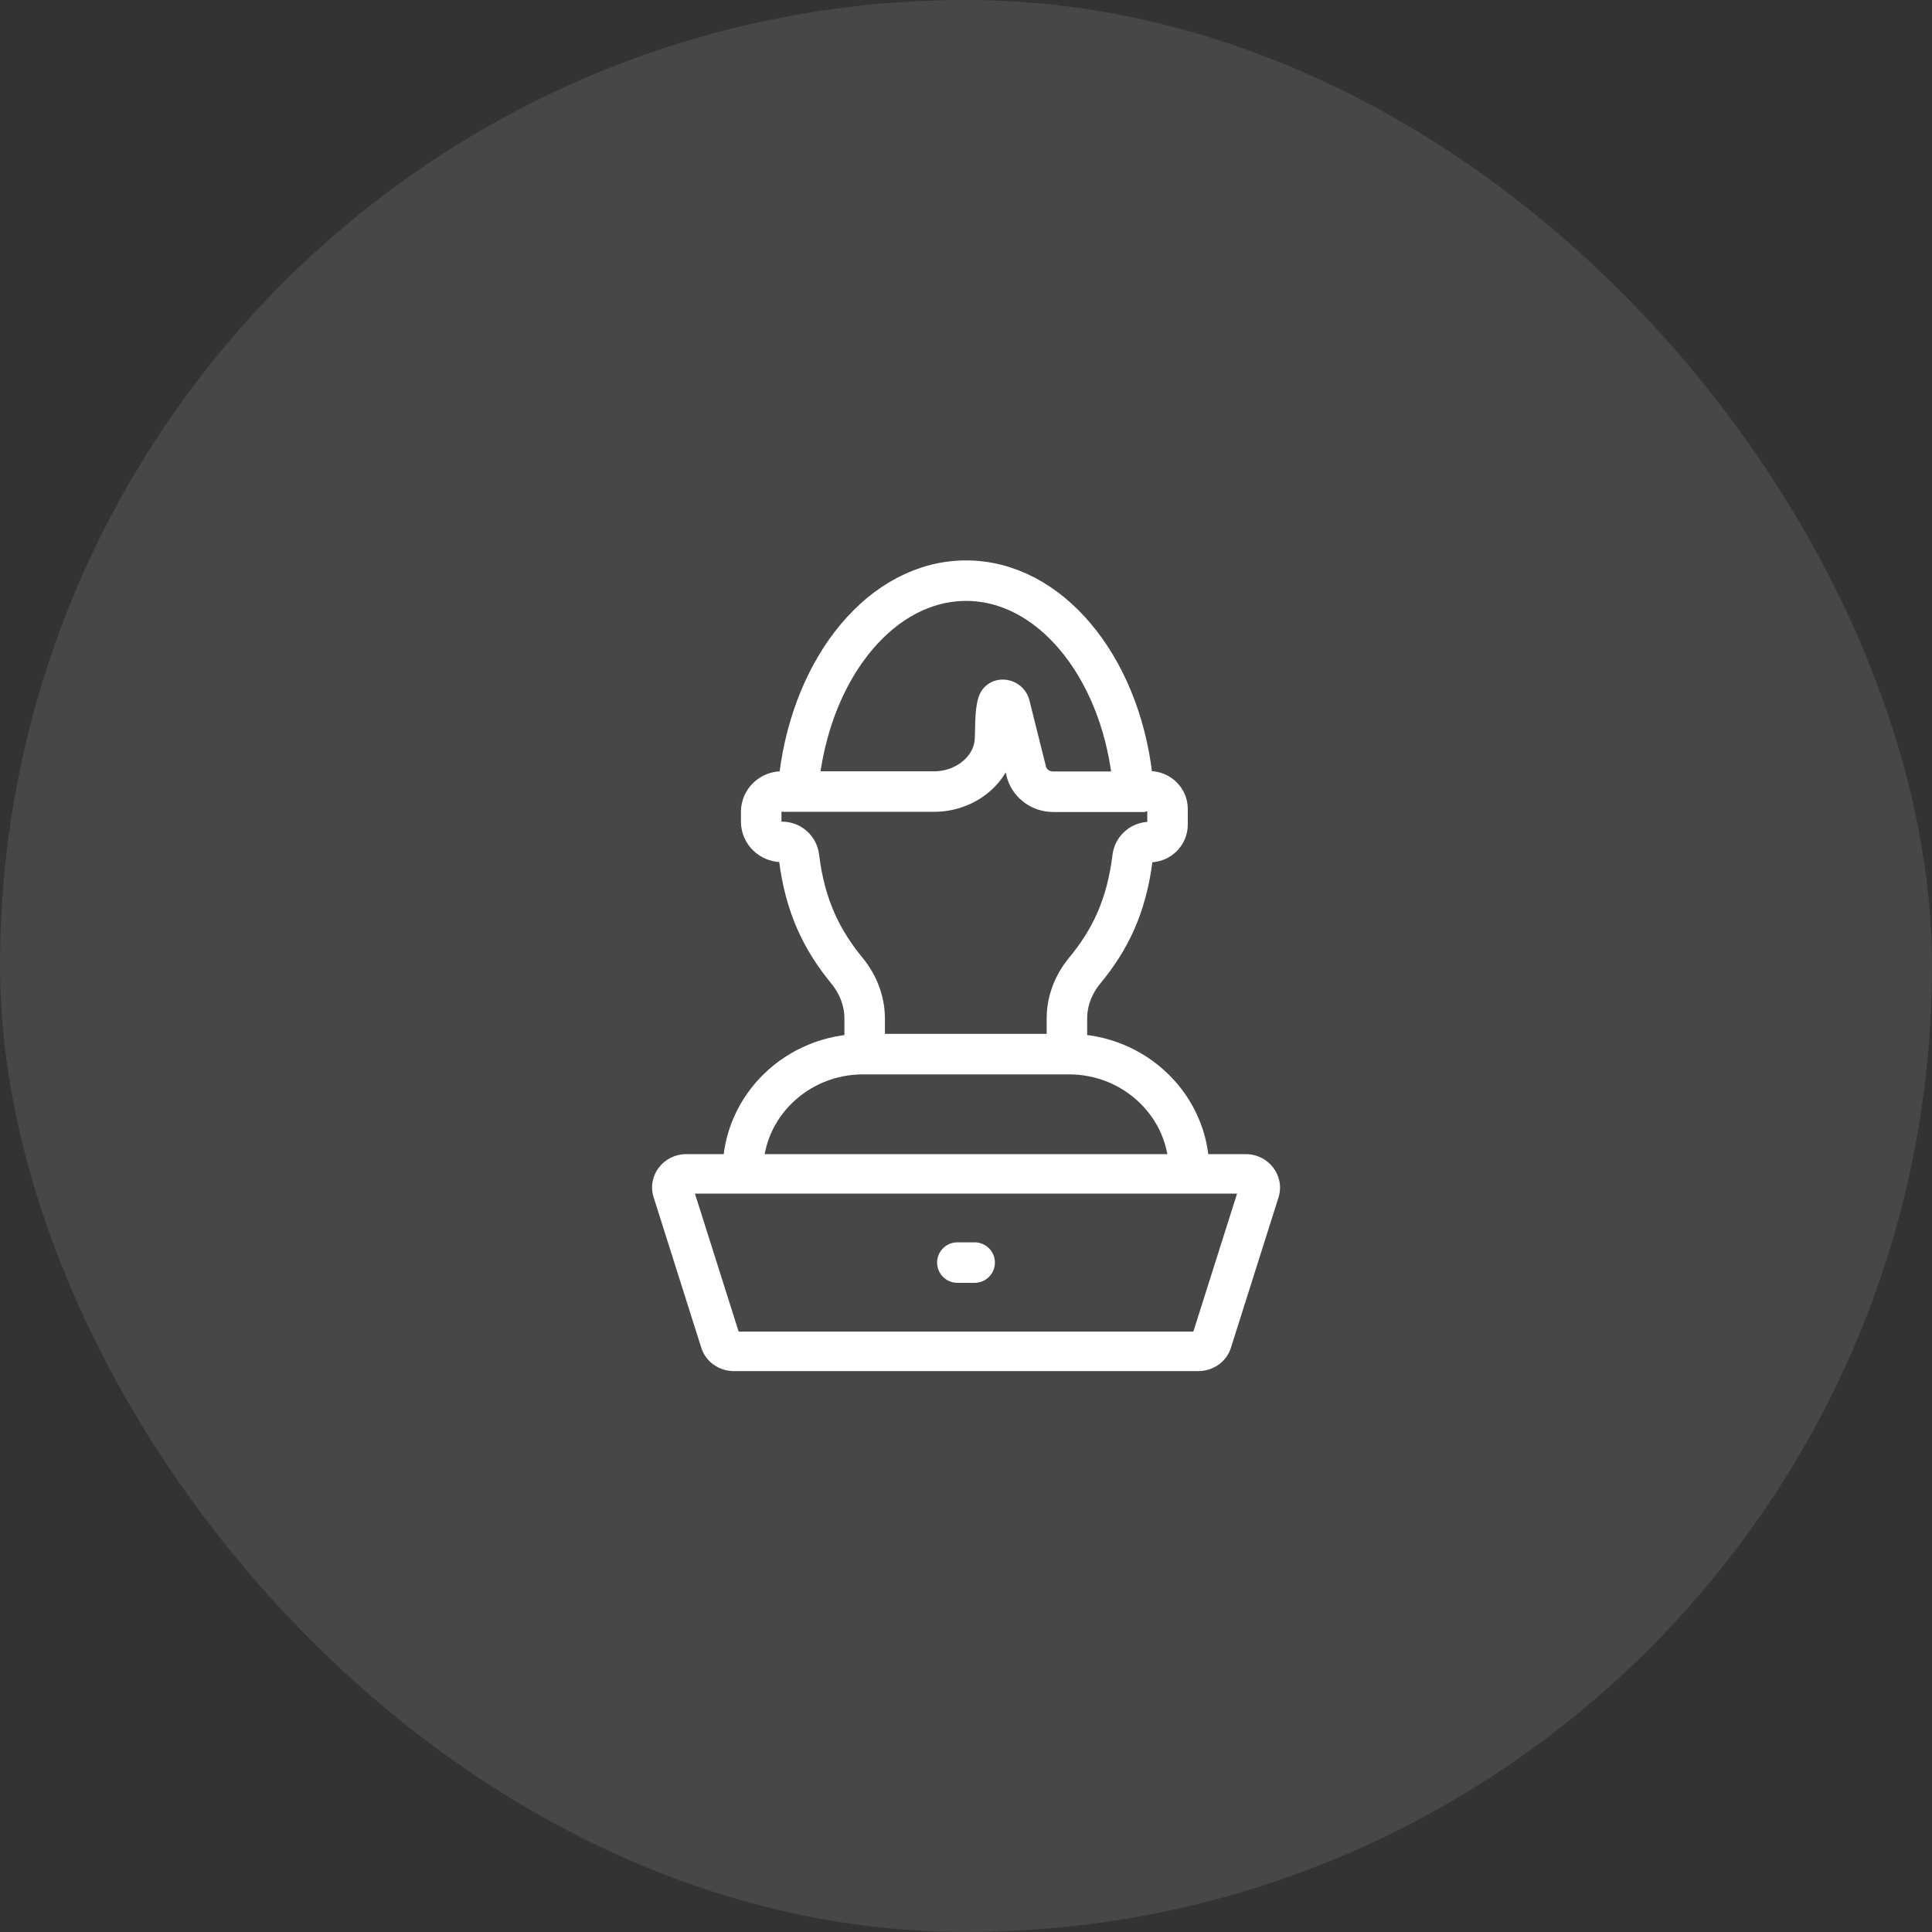 <svg width="80" height="80" viewBox="0 0 80 80" fill="none" xmlns="http://www.w3.org/2000/svg">
<rect x="0" y="0" width="80" height="80" fill="#333333" stroke="none"/>
<rect width="80" height="80" rx="40" fill="white" fill-opacity="0.1"/>
<g clip-path="url(#clip0_862_6044)">
<path d="M51.224 49.426L49.414 55.138H30.586L28.776 49.426H51.224ZM51.578 47.79H28.423C27.463 47.79 26.781 48.69 27.067 49.582L29.037 55.801C29.214 56.382 29.769 56.775 30.392 56.775H49.617C50.239 56.775 50.795 56.382 50.972 55.801L52.941 49.582C53.219 48.69 52.537 47.79 51.578 47.79Z" fill="white"/>
<path d="M30.762 48.485C30.762 45.818 32.993 43.649 35.737 43.649H44.263C47.007 43.649 49.238 45.818 49.238 48.485" stroke="white" stroke-width="1.677" stroke-miterlimit="10"/>
<path d="M39.642 52.281H40.358" stroke="white" stroke-width="1.677" stroke-miterlimit="10" stroke-linecap="round" stroke-linejoin="round"/>
<path d="M44.179 43.649V42.168C44.179 41.448 44.448 40.761 44.911 40.196C45.938 38.953 46.645 37.57 46.898 35.499C46.94 35.148 47.243 34.869 47.605 34.869C48.017 34.869 48.345 34.542 48.345 34.141V33.495C48.345 33.094 48.009 32.767 47.596 32.767H47.588C47.218 32.767 46.923 32.496 46.881 32.145C46.334 27.546 43.455 24.044 40.004 24.044C36.545 24.044 33.675 27.546 33.102 32.145C33.06 32.496 32.757 32.775 32.395 32.775H32.378C31.907 32.775 31.52 33.151 31.52 33.609V34.027C31.52 34.485 31.907 34.861 32.378 34.861C32.749 34.861 33.043 35.131 33.085 35.491C33.338 37.562 34.053 38.953 35.072 40.196C35.535 40.761 35.804 41.456 35.804 42.176V43.649" stroke="white" stroke-width="1.677" stroke-miterlimit="10"/>
<path d="M32.463 32.776H38.691C39.954 32.776 41.115 31.884 41.199 30.664C41.225 30.272 41.191 29.47 41.326 29.102C41.401 28.897 41.738 28.962 41.806 29.175L42.513 32.006C42.664 32.473 43.11 32.784 43.607 32.784H47.428" stroke="white" stroke-width="1.677" stroke-miterlimit="10"/>
</g>
<defs>
<clipPath id="clip0_862_6044">
<rect width="26" height="40" fill="white" transform="translate(27 20)"/>
</clipPath>
</defs>
</svg>
